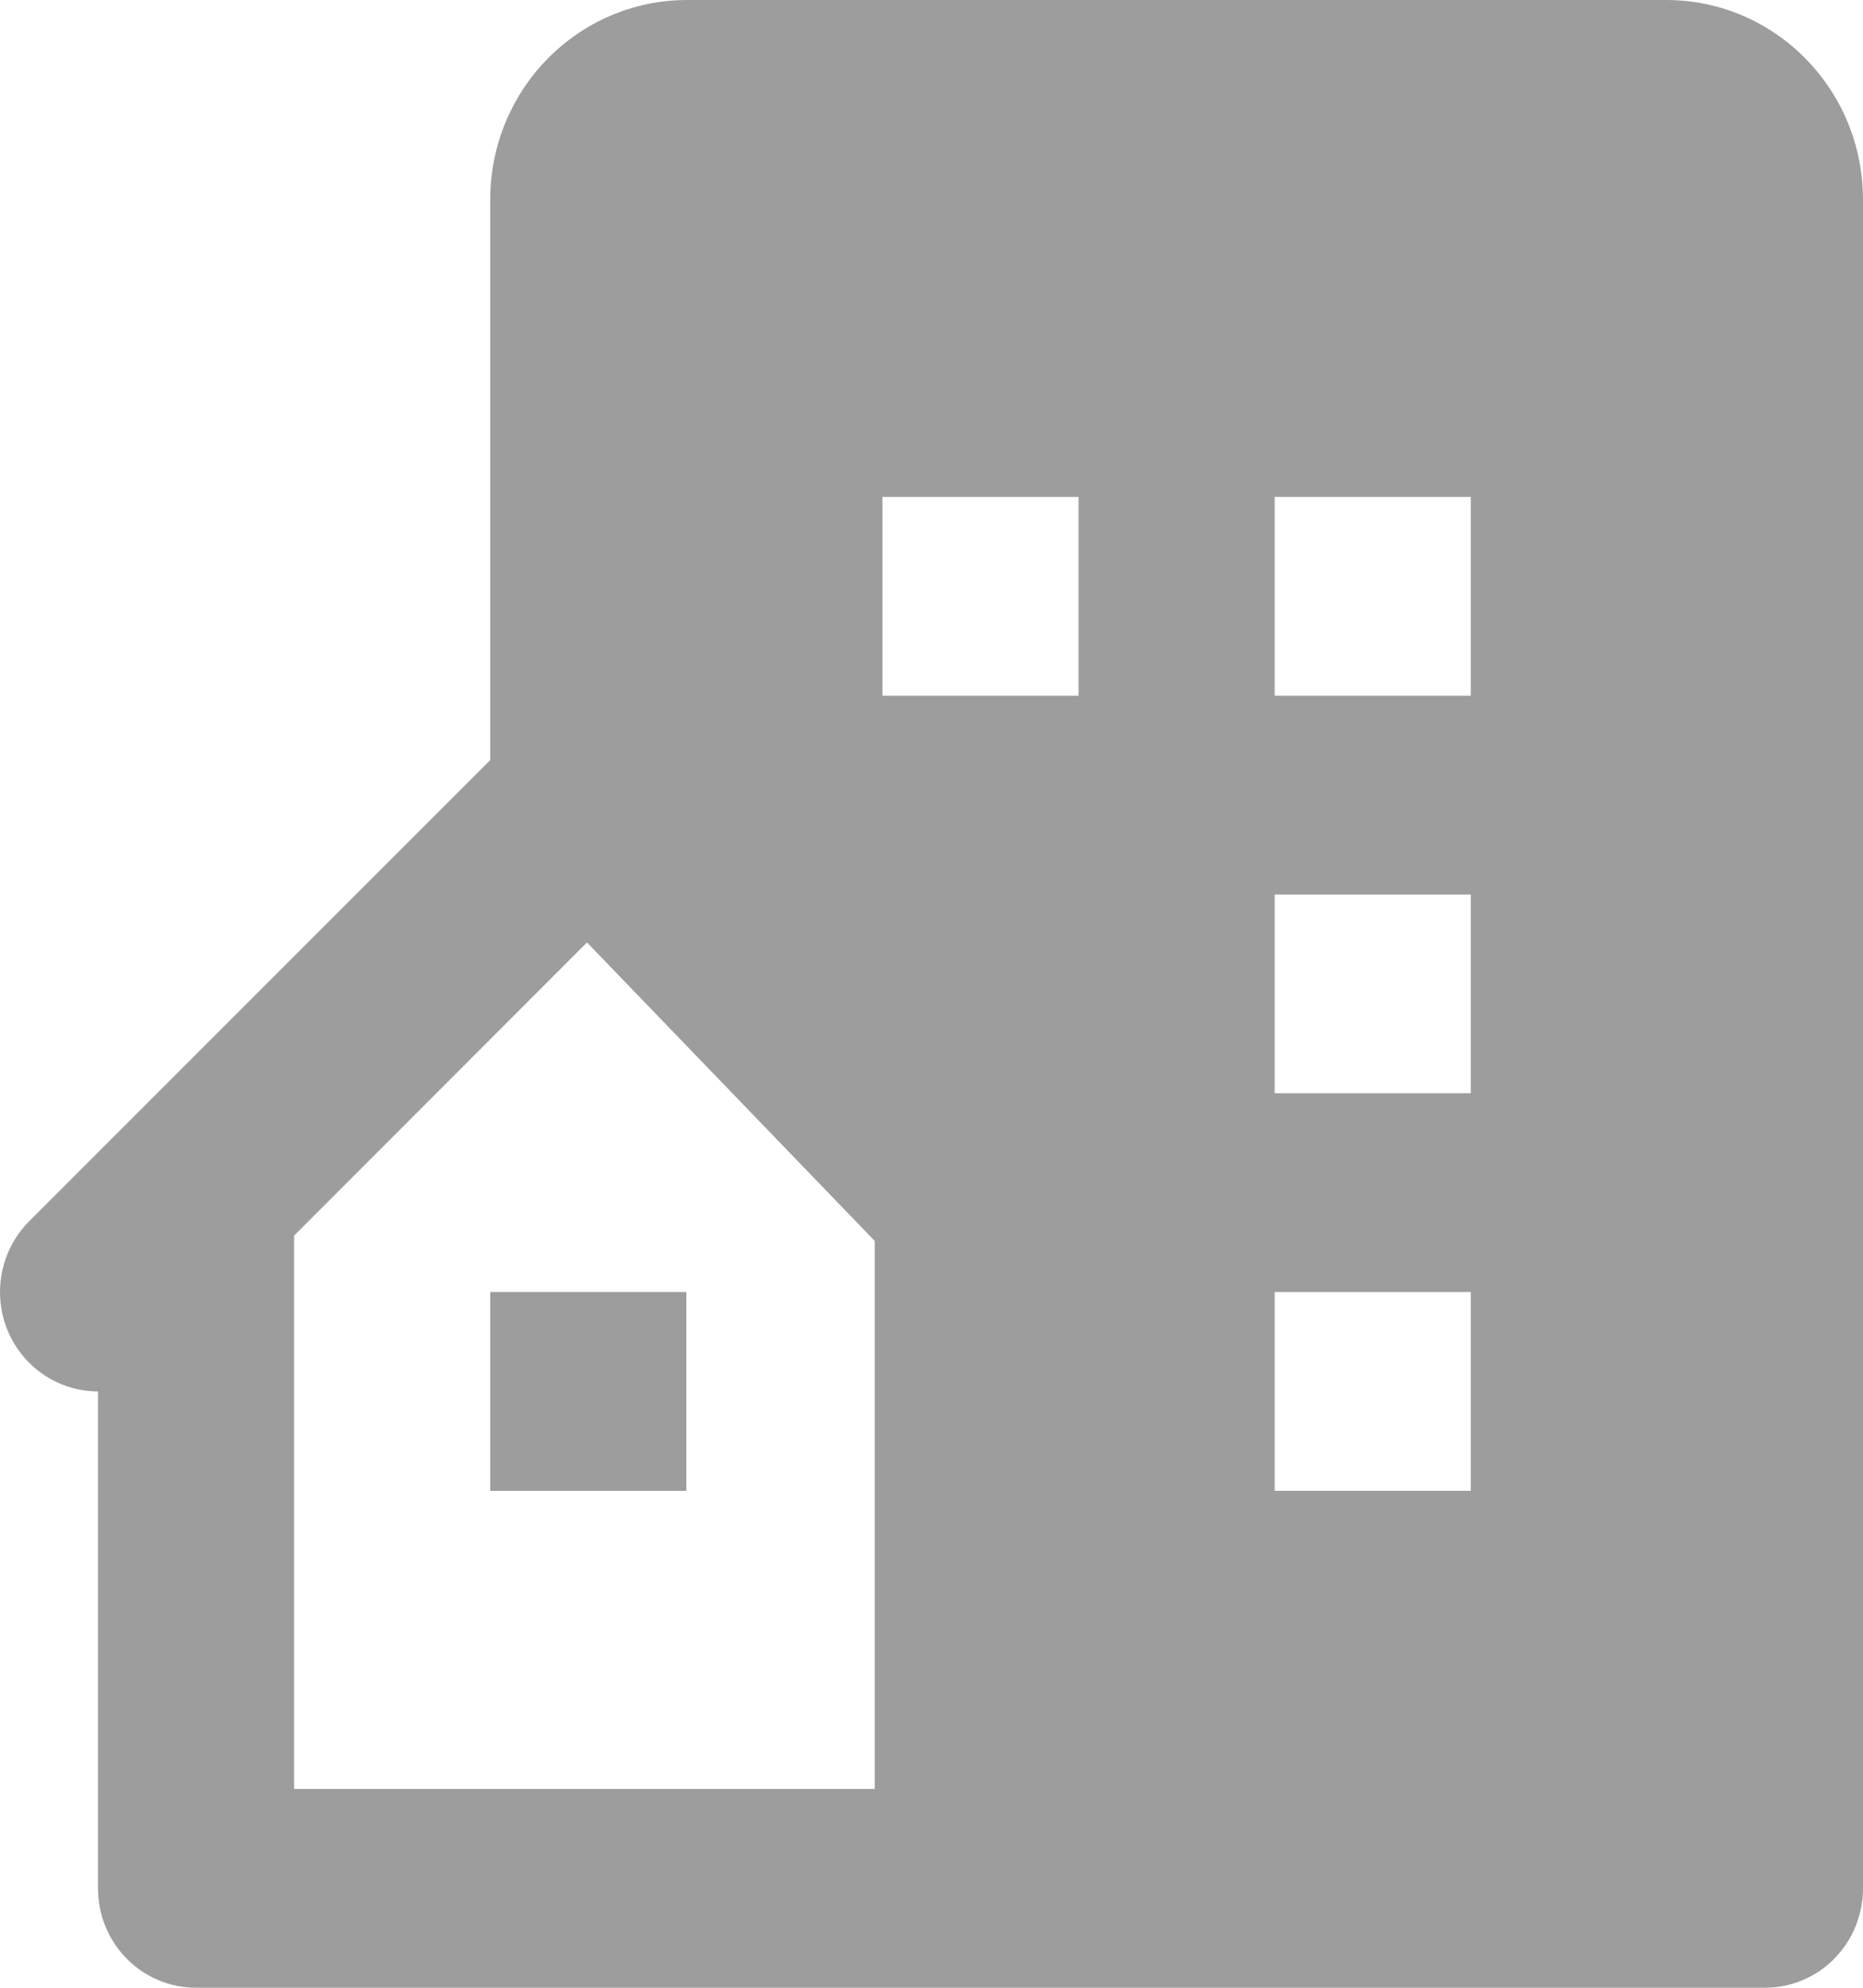 <svg width="15" height="16" viewBox="0 0 15 16" fill="none" xmlns="http://www.w3.org/2000/svg">
<path d="M13.414 0H5.534C4.656 0 3.947 0.719 3.947 1.608V6.118L0.234 9.831C0.123 9.943 0.047 10.085 0.016 10.24C-0.015 10.396 -0 10.557 0.059 10.704C0.118 10.85 0.22 10.976 0.349 11.064C0.479 11.152 0.632 11.2 0.789 11.2V15.2C0.789 15.412 0.872 15.616 1.02 15.766C1.168 15.916 1.369 16 1.578 16H14.21C14.42 16 14.621 15.916 14.769 15.766C14.917 15.616 15 15.412 15 15.2V1.607C15 0.719 14.291 0 13.414 0ZM7.043 14.4H2.368V9.946L4.726 7.586L7.043 9.989V14.4ZM8.684 5.6H7.105V4H8.684V5.6ZM11.842 12H10.263V10.4H11.842V12ZM11.842 8.8H10.263V7.2H11.842V8.8ZM11.842 5.6H10.263V4H11.842V5.6Z" fill="#9D9D9D"/>
<path d="M3.947 10.4H5.526V12H3.947V10.4Z" fill="#9D9D9D"/>
</svg>
